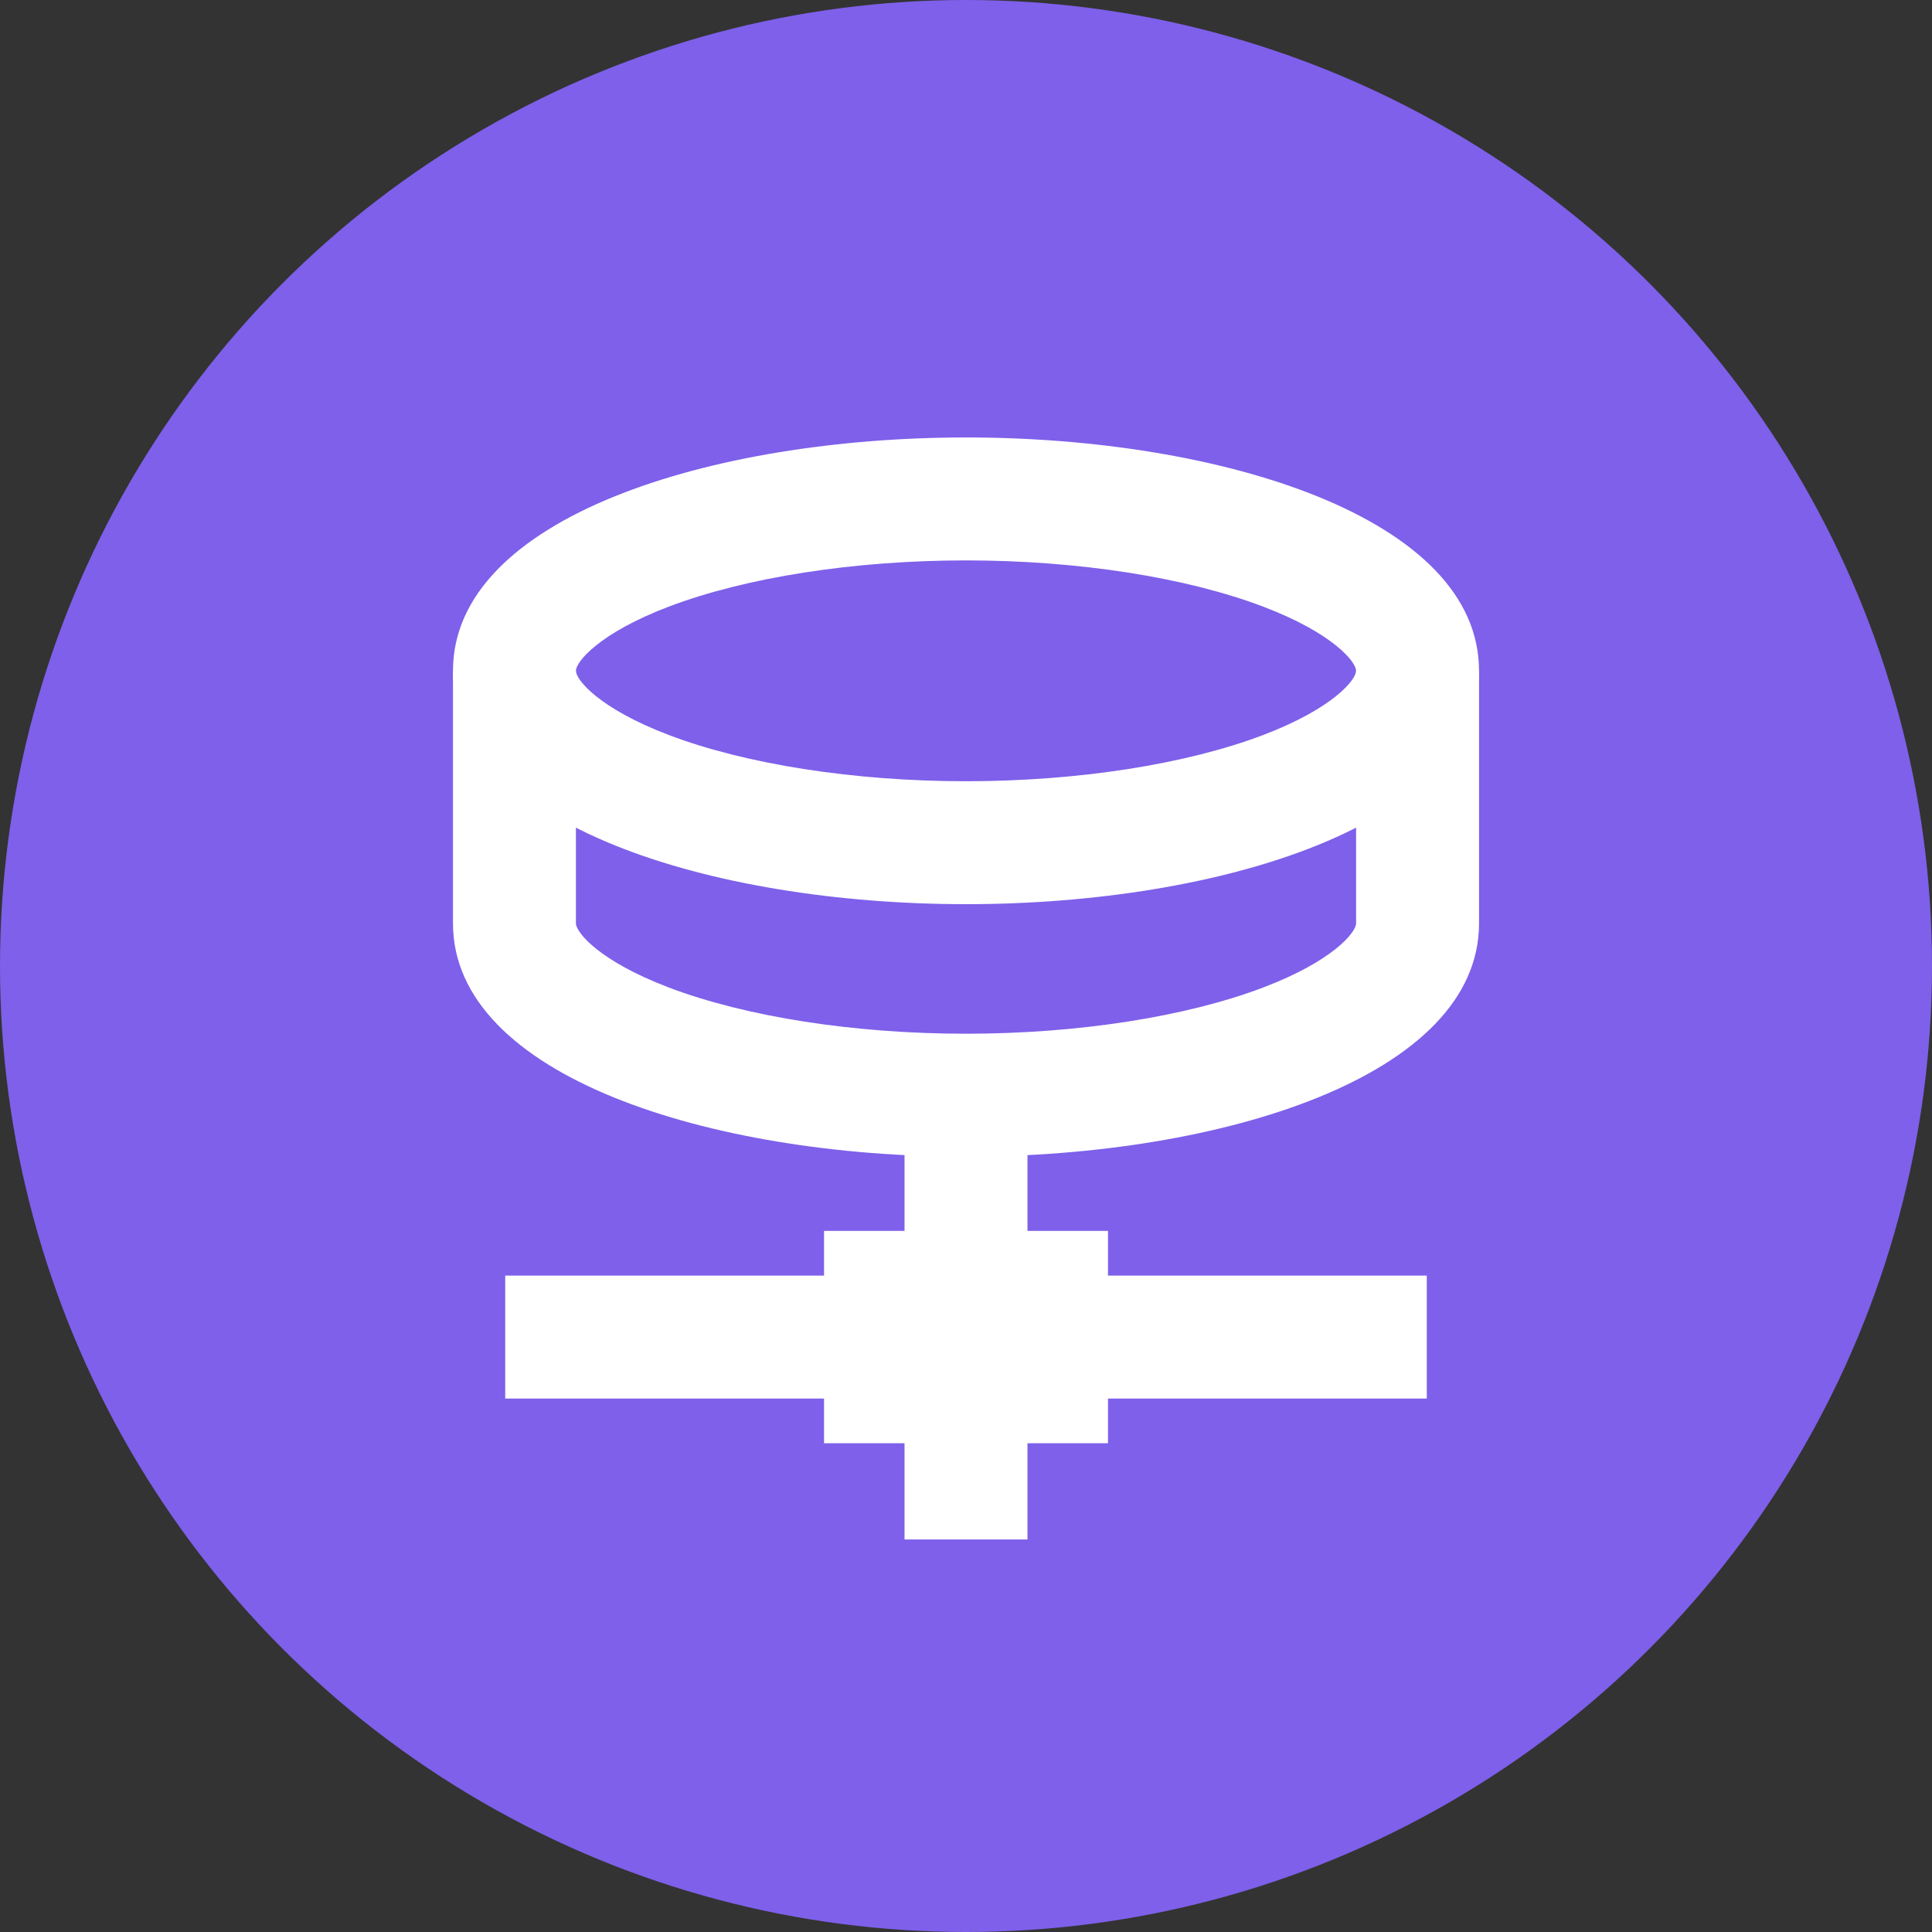 <?xml version="1.0" encoding="utf-8"?>
<!-- Generator: Adobe Illustrator 17.0.0, SVG Export Plug-In . SVG Version: 6.00 Build 0)  -->
<!DOCTYPE svg PUBLIC "-//W3C//DTD SVG 1.1//EN" "http://www.w3.org/Graphics/SVG/1.1/DTD/svg11.dtd">
<svg version="1.1" id="图层_1" xmlns="http://www.w3.org/2000/svg" xmlns:xlink="http://www.w3.org/1999/xlink" x="0px" y="0px"
	 width="220px" height="220px" viewBox="0 0 220 220" enable-background="new 0 0 220 220" xml:space="preserve">
<rect x="0" y="0" width="220" height="220" fill="#333333" stroke="none"/>
<g>
	<circle fill="#7E60EA" cx="110" cy="110" r="110"/>
	<g>
		<g>
			<path fill="#FFFFFF" d="M110,102.96c-29.031,0-58.419-9.127-58.419-26.572S80.969,49.814,110,49.814s58.419,9.128,58.419,26.573
				S139.031,102.96,110,102.96z M110,63.814c-12.718,0-25.062,1.923-33.869,5.274c-7.894,3.005-10.551,6.271-10.551,7.299
				s2.657,4.293,10.55,7.298C84.938,87.037,97.282,88.96,110,88.96s25.062-1.923,33.869-5.274c7.894-3.005,10.55-6.27,10.55-7.298
				s-2.657-4.294-10.551-7.299C135.063,65.737,122.718,63.814,110,63.814z"/>
		</g>
		<g>
			<path fill="#FFFFFF" d="M110,131.713c-29.031,0-58.419-9.128-58.419-26.573V76.387h14v28.752c0,1.028,2.657,4.294,10.551,7.299
				c8.806,3.352,21.151,5.274,33.869,5.274s25.062-1.923,33.869-5.274c7.894-3.005,10.551-6.271,10.551-7.299V76.387h14v28.752
				C168.42,122.585,139.031,131.713,110,131.713z"/>
		</g>
		<g>
			<rect x="103" y="124.713" fill="#FFFFFF" width="14" height="50.589"/>
		</g>
		<g>
			<rect x="57.53" y="145.255" fill="#FFFFFF" width="104.94" height="14"/>
		</g>
		<g>
			<rect x="93.834" y="140.164" fill="#FFFFFF" width="32.333" height="24.18"/>
		</g>
	</g>
</g>
<g>
</g>
<g>
</g>
<g>
</g>
<g>
</g>
<g>
</g>
<g>
</g>
</svg>
